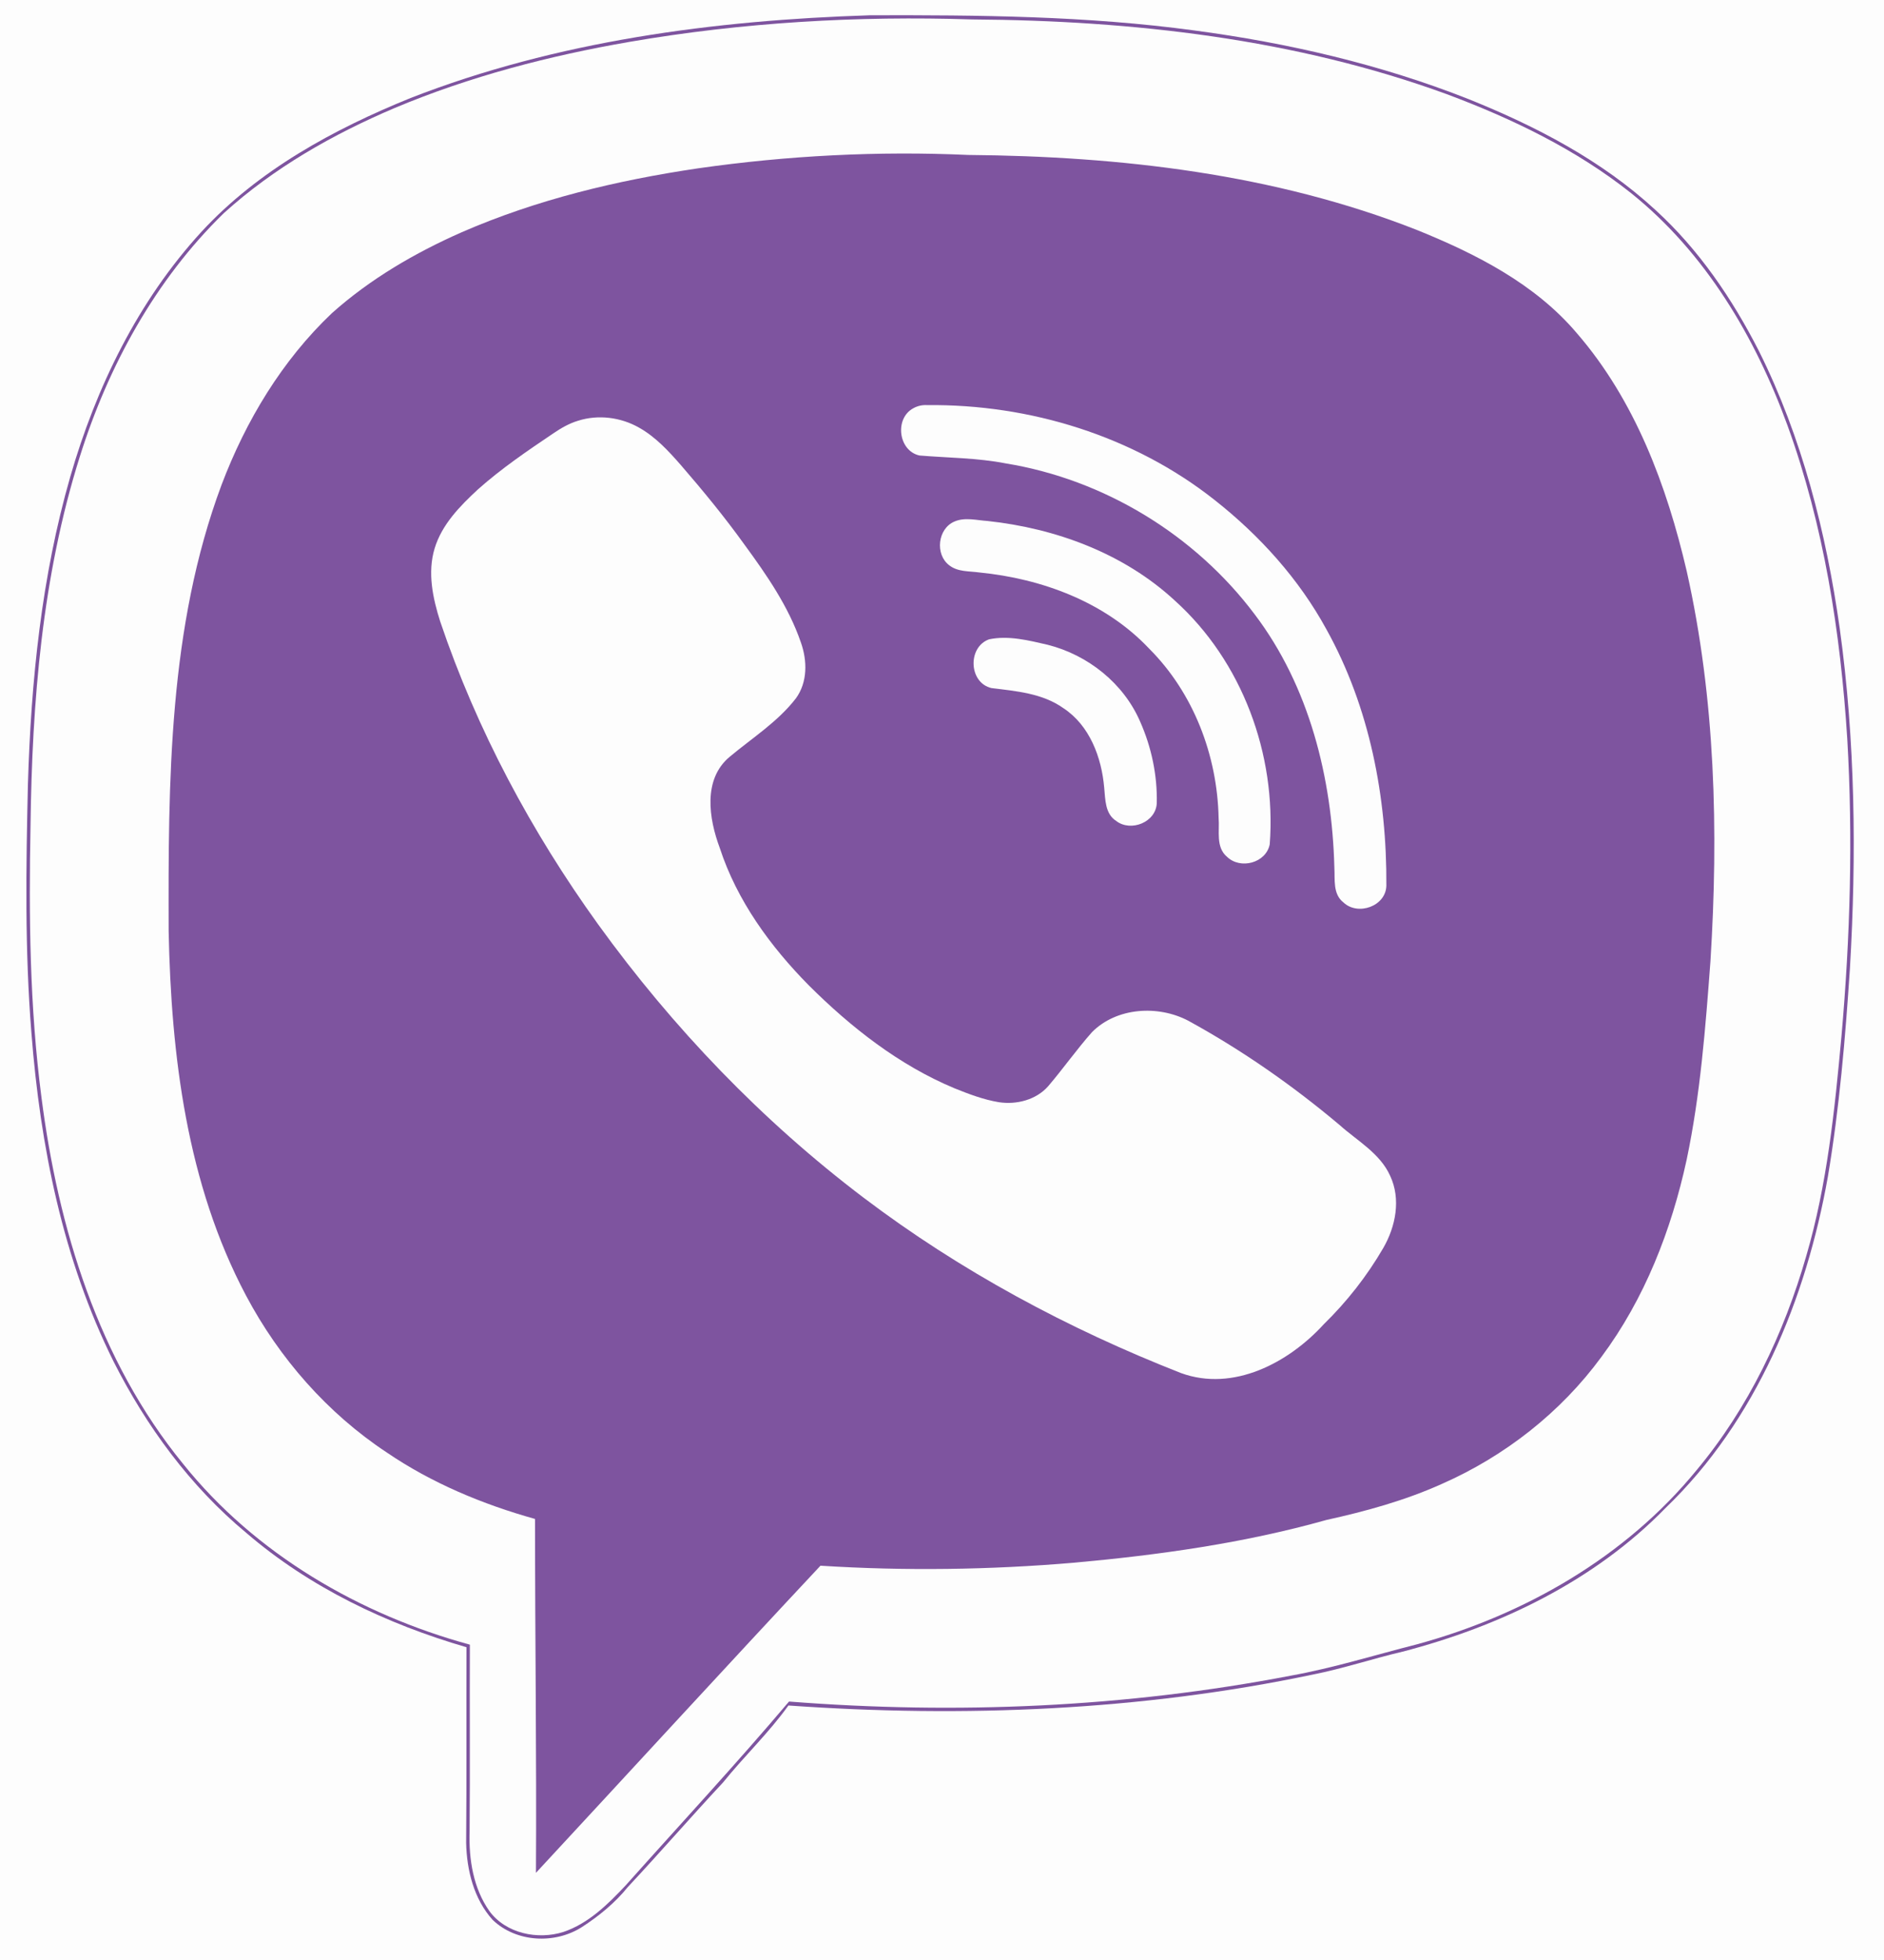 <?xml version="1.0" encoding="UTF-8" ?>
<!DOCTYPE svg PUBLIC "-//W3C//DTD SVG 1.1//EN" "http://www.w3.org/Graphics/SVG/1.1/DTD/svg11.dtd">
<svg width="500pt" height="520pt" viewBox="0 0 500 520" version="1.1" xmlns="http://www.w3.org/2000/svg">
<path fill="#fdfdfd" d=" M 0.00 0.00 L 500.00 0.00 L 500.00 520.00 L 0.00 520.00 L 0.00 0.00 Z" />
<path fill="#7e549f" d=" M 108.97 26.00 C 147.75 10.88 189.58 5.36 230.97 4.05 C 259.67 3.98 288.48 4.21 316.97 8.08 C 341.81 11.38 366.42 17.08 389.76 26.30 C 407.62 33.48 425.09 42.55 439.33 55.70 C 450.85 66.19 459.74 79.29 466.80 93.12 C 478.25 116.08 484.64 141.24 488.23 166.56 C 492.38 196.50 492.73 226.87 490.95 257.01 C 489.73 275.47 488.17 293.95 485.10 312.21 C 479.34 344.63 466.09 376.91 442.04 400.06 C 423.23 419.39 398.08 431.49 372.20 438.20 C 364.25 440.07 356.49 442.67 348.47 444.26 C 302.79 453.88 255.72 455.75 209.24 452.48 C 204.03 459.75 197.49 465.95 191.88 472.91 C 183.35 482.05 175.17 491.49 166.63 500.63 C 163.23 504.85 158.93 508.36 154.39 511.29 C 147.19 515.86 136.99 515.33 130.75 509.36 C 125.76 503.83 123.87 496.18 123.71 488.90 C 123.86 471.61 123.74 454.31 123.80 437.02 C 102.60 430.86 82.16 421.14 65.35 406.67 C 50.47 394.32 38.81 378.38 30.12 361.18 C 16.68 334.12 10.67 304.00 8.34 274.06 C 6.56 252.09 6.90 230.01 7.41 208.00 C 8.24 180.56 11.03 152.97 18.64 126.51 C 25.49 102.73 36.65 79.82 53.48 61.48 C 68.57 45.13 88.56 34.28 108.97 26.00 Z" />
<path fill="#fdfdfd" d=" M 167.12 11.10 C 197.10 5.93 227.62 4.17 258.00 5.16 C 300.61 5.44 343.73 10.30 383.95 24.98 C 401.32 31.47 418.31 39.65 432.88 51.24 C 452.57 67.01 465.82 89.38 474.37 112.83 C 484.06 139.49 488.46 167.79 490.25 196.01 C 491.79 222.32 491.03 248.71 488.71 274.95 C 486.91 294.53 484.92 314.24 479.38 333.18 C 473.46 353.77 464.02 373.58 450.23 390.08 C 431.40 413.10 404.52 428.50 376.04 436.25 C 364.87 439.09 353.84 442.54 342.48 444.58 C 298.71 452.99 253.79 454.90 209.40 451.43 C 195.36 468.03 180.56 483.94 166.09 500.16 C 161.37 505.19 156.21 510.30 149.52 512.56 C 142.73 514.71 134.27 512.99 129.90 507.05 C 125.61 500.99 124.40 493.29 124.63 486.01 C 124.77 469.45 124.63 452.89 124.70 436.34 C 95.39 428.32 67.77 412.29 48.61 388.40 C 26.12 360.91 15.42 325.78 10.99 291.03 C 7.88 267.19 7.63 243.09 8.10 219.09 C 8.51 186.15 11.20 152.82 21.15 121.25 C 28.70 97.16 41.21 74.26 59.40 56.55 C 72.63 44.54 88.37 35.61 104.75 28.65 C 124.72 20.26 145.81 14.78 167.12 11.10 Z" />
<path fill="#7e549f" d=" M 185.20 44.67 C 208.94 41.27 233.01 40.03 256.97 41.11 C 297.29 41.45 338.23 46.14 375.98 60.99 C 391.67 67.33 407.41 75.30 418.52 88.44 C 433.92 106.24 442.37 128.88 447.64 151.53 C 455.25 185.42 456.10 220.47 453.94 255.03 C 452.62 272.66 451.27 290.37 447.62 307.70 C 443.57 326.36 436.47 344.61 425.00 360.00 C 414.21 374.72 399.37 386.33 382.69 393.68 C 372.87 398.10 362.45 400.96 351.96 403.27 C 330.16 409.40 307.62 412.55 285.10 414.59 C 262.71 416.50 240.18 416.81 217.75 415.39 C 192.44 442.42 167.42 469.72 142.24 496.87 C 142.43 465.57 141.98 434.28 142.00 402.99 C 128.09 399.10 114.56 393.47 102.60 385.32 C 86.88 374.92 74.10 360.33 65.29 343.71 C 49.60 314.14 45.42 280.09 44.76 247.08 C 44.65 207.33 44.70 166.38 58.80 128.63 C 65.23 111.65 74.84 95.65 88.07 83.10 C 98.23 74.02 110.14 67.08 122.57 61.60 C 142.48 52.93 163.77 47.84 185.20 44.67 Z" />
<path fill="#fdfdfd" d=" M 242.39 108.31 C 243.51 107.69 244.71 107.41 246.00 107.48 C 273.27 107.18 300.85 115.66 322.35 132.65 C 334.31 142.07 344.74 153.61 352.05 167.02 C 363.51 187.65 368.08 211.55 367.93 234.98 C 367.80 240.45 360.35 243.05 356.54 239.42 C 353.67 237.19 354.32 233.29 354.13 230.11 C 353.51 206.42 347.49 182.13 332.99 163.00 C 317.14 141.89 293.01 127.21 266.95 122.95 C 259.39 121.47 251.67 121.48 244.03 120.85 C 238.39 119.61 237.35 111.01 242.39 108.31 Z" />
<path fill="#fdfdfd" d=" M 153.40 111.63 C 158.75 109.92 164.75 110.69 169.61 113.46 C 173.97 115.91 177.40 119.63 180.66 123.35 C 186.56 130.17 192.29 137.14 197.56 144.47 C 203.46 152.53 209.27 160.90 212.54 170.42 C 214.27 175.27 214.36 181.00 211.21 185.30 C 206.40 191.52 199.65 195.77 193.68 200.76 C 186.47 206.73 188.12 217.22 191.03 224.99 C 195.58 238.93 204.42 251.05 214.63 261.40 C 225.84 272.57 238.59 282.58 253.29 288.72 C 257.11 290.26 261.00 291.74 265.09 292.42 C 269.77 293.13 274.97 291.82 278.18 288.18 C 282.18 283.49 285.73 278.44 289.82 273.82 C 296.37 267.25 307.33 266.60 315.33 270.79 C 329.62 278.61 343.02 287.96 355.48 298.44 C 360.19 302.67 366.24 305.94 368.94 311.96 C 371.84 318.13 370.41 325.41 367.10 331.12 C 362.79 338.54 357.44 345.36 351.30 351.35 C 342.00 361.54 327.33 369.34 313.45 364.29 C 283.50 352.56 254.87 337.20 229.20 317.76 C 202.23 297.34 178.56 272.67 158.76 245.27 C 141.03 220.68 126.55 193.65 116.83 164.90 C 114.86 158.70 113.41 151.92 115.34 145.52 C 117.26 139.14 122.08 134.25 126.84 129.84 C 133.08 124.28 140.02 119.57 146.94 114.91 C 148.94 113.55 151.07 112.33 153.40 111.63 Z" />
<path fill="#fdfdfd" d=" M 253.32 138.36 C 256.09 137.16 259.20 138.04 262.09 138.22 C 280.21 140.17 298.26 146.82 311.77 159.32 C 329.67 175.43 338.77 200.15 336.98 223.99 C 336.02 228.96 329.19 230.75 325.66 227.33 C 322.59 224.77 323.71 220.46 323.41 216.99 C 323.06 200.42 316.77 183.86 304.96 172.07 C 293.31 159.73 276.54 153.52 259.92 151.88 C 257.23 151.50 254.21 151.77 251.94 149.99 C 248.09 147.10 248.84 140.24 253.32 138.36 Z" />
<path fill="#fdfdfd" d=" M 262.51 169.61 C 267.66 168.54 272.99 169.90 278.03 171.06 C 288.72 173.76 298.19 181.27 302.59 191.46 C 305.59 198.22 307.17 205.68 307.00 213.08 C 306.79 218.15 300.11 220.81 296.22 217.80 C 293.26 215.90 293.35 212.09 293.05 209.01 C 292.36 200.96 289.20 192.44 282.17 187.85 C 276.62 183.92 269.66 183.36 263.13 182.55 C 257.09 181.16 256.73 171.67 262.51 169.61 Z" />
</svg>
